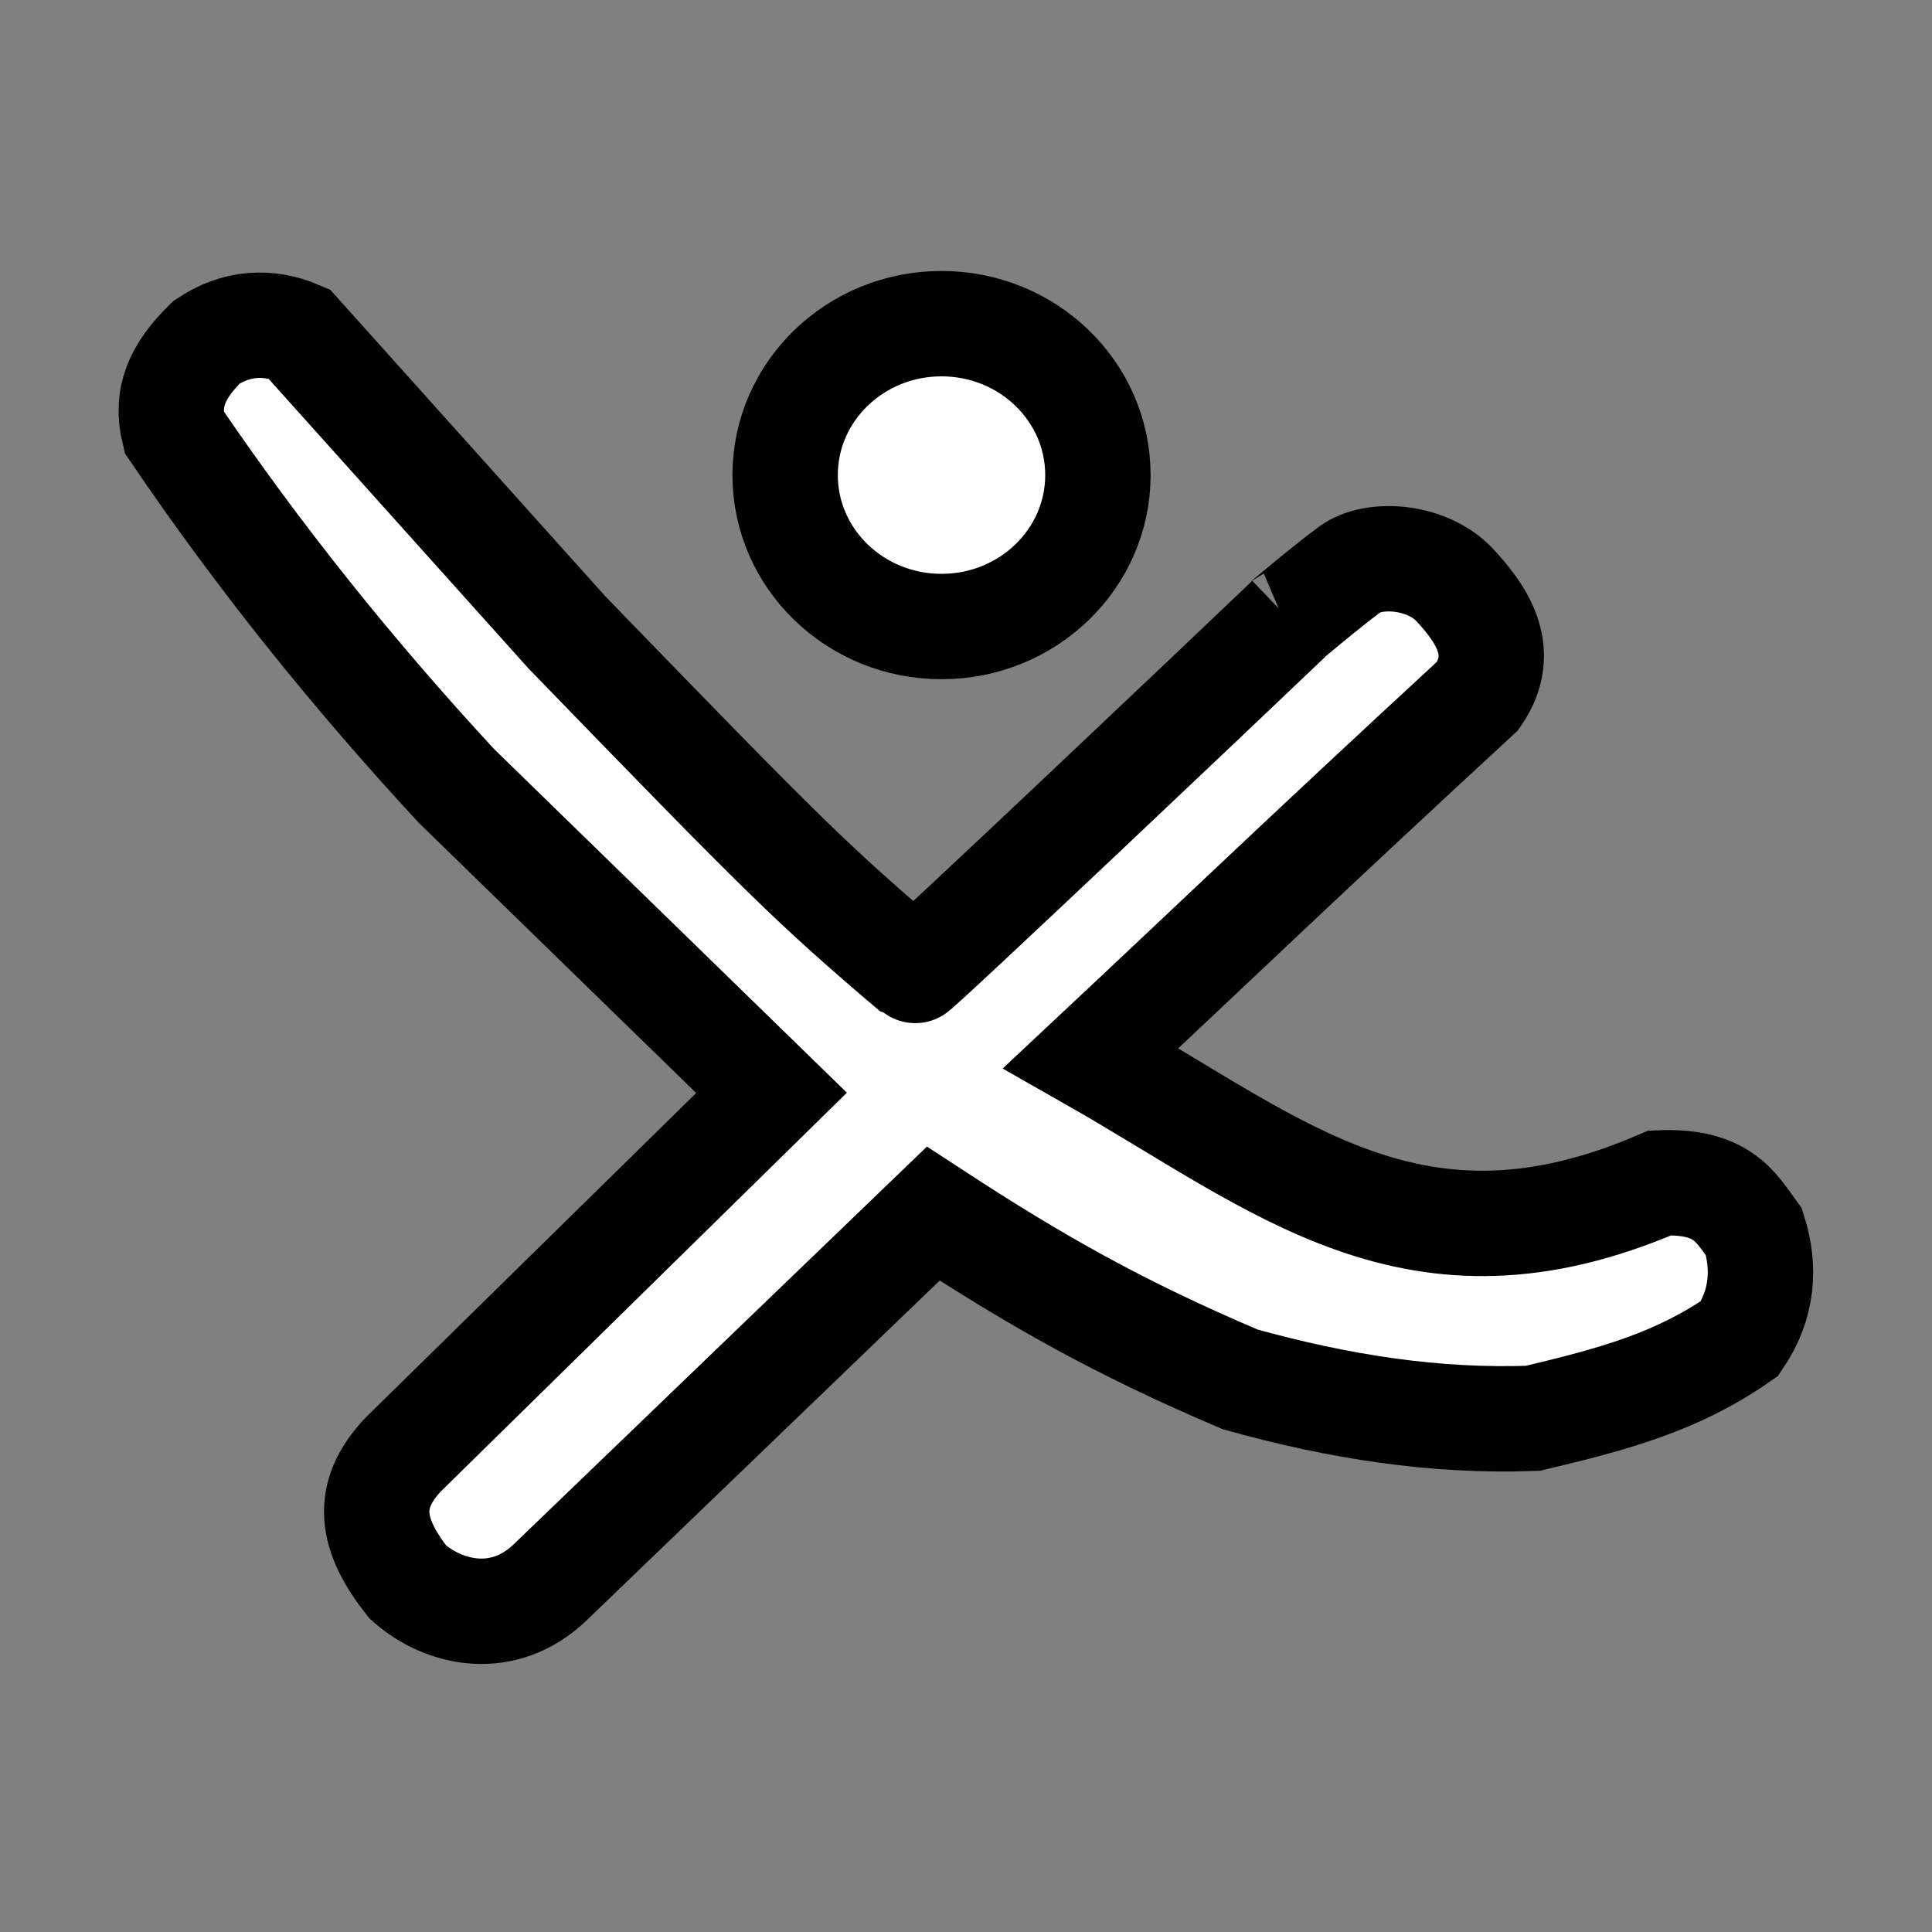 <?xml version="1.0" ?>

<!DOCTYPE svg>

<svg
 enable-background="new 0 0 55 55"
 height="55px"
 version="1.1"
 viewBox="0 0 55 55"
 width="55px"
 x="0px"
 xml:space="preserve"
 xmlns="http://www.w3.org/2000/svg"
 xmlns:xlink="http://www.w3.org/1999/xlink"
 y="0px"
>

<rect x="0" y="0" width="55" height="55" fill="#808080" stroke="none"/>

<g display="block" id="activity-geospace">

    <path
       d="M 36.687,17.618 C 35.069,19.166 26.077,27.691 26.025,27.647 23.117,25.175 22.367,24.431 16.139,18.003 L 8.506,9.497 C 7.642,9.128 6.736,9.171 5.882,9.74 5.04,10.565 4.713,11.308 4.952,12.293 c 2.381,3.509 5.029,6.823 8.04,10.079 l 8.972,8.739 -10.487,10.298 c -1.124,1.192 -0.915,2.295 0.131,3.627 1.042,0.927 2.74,1.282 4.064,3e-6 L 26.568,34.55 c 2.942,1.923 5.308,3.261 8.739,4.719 2.835,0.789 5.554,1.209 8.332,1.107 2.343,-0.556 4.103,-1.036 5.885,-2.272 0.661,-0.981 0.726,-2.02 0.408,-3.03 -0.52,-0.714 -0.902,-1.476 -2.68,-1.398 -6.972,3.01 -10.798,-0.484 -16.197,-3.554 3.671,-3.438 6.093,-5.775 11.012,-10.312 0.899,-1.299 0.044,-2.407 -0.685,-3.19 -0.801,-0.812 -2.282,-0.902 -2.947,-0.416 -0.675,0.493 -1.861,1.501 -1.868,1.504 m -5.312,-4.183 c 0,2.381 -1.993,4.311 -4.452,4.311 -2.459,0 -4.452,-1.93 -4.452,-4.311 0,-2.381 1.993,-4.311 4.452,-4.311 2.459,0 4.452,1.93 4.452,4.311 z"
	display="inline"
	fill="#FFFFFF"
	stroke="#010101"
	stroke-width="3.0"
     />

</g>

</svg>
